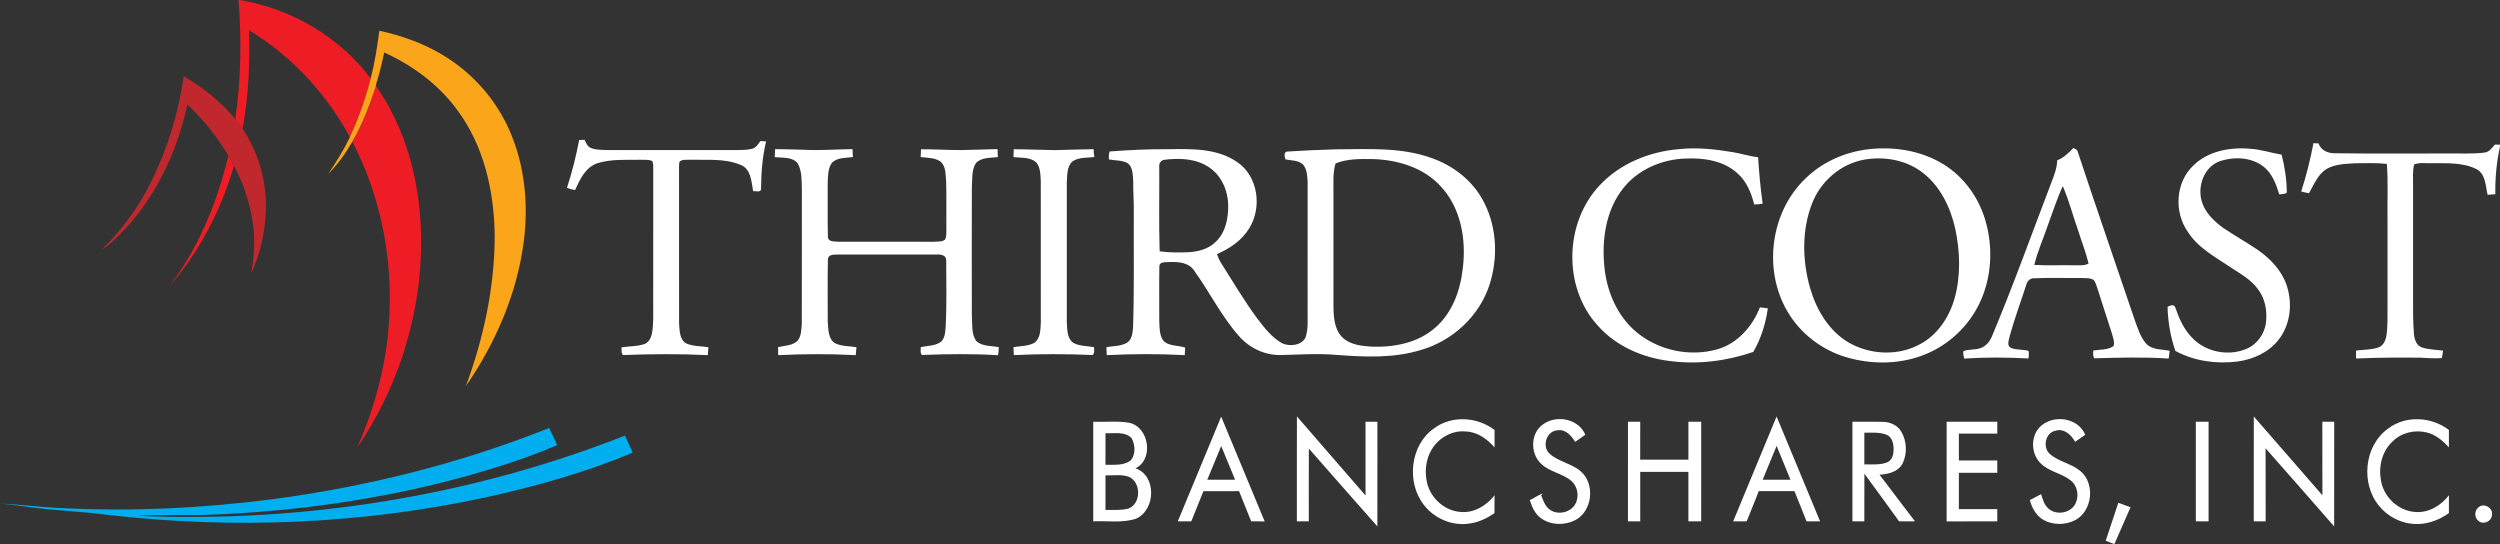<svg version="1.2" baseProfile="tiny-ps" xmlns="http://www.w3.org/2000/svg" viewBox="0 0 1567 341" width="1567" height="341">
	<rect x="0" y="0" width="1567" height="341" fill="#333333" stroke="none"/>
	<title>TCB_Logo-hrzntl-Bancshares-svg</title>
	<style>
		tspan { white-space:pre }
		.shp0 { fill: #ee1c25 } 
		.shp1 { fill: #fba51a } 
		.shp2 { fill: #c0282e } 
		.shp3 { fill: #ffffff } 
		.shp4 { fill: #01aeef } 
	</style>
	<g id="#ee1c25ff">
		<path id="Layer" class="shp0" d="M149.51 0L150.27 0C182.49 5.4 212.65 22.95 232.35 49.16C229.1 61.71 224.85 74.02 219.34 85.76C218.86 84.98 218.39 84.2 217.92 83.42C203.2 57.2 181.94 34.6 156.17 19.03C156.6 39.62 155.91 60.35 152.03 80.63C150.58 78.61 149.06 76.63 147.48 74.71C151.08 50 151.46 24.87 149.51 0Z" />
		<path id="Layer" class="shp0" d="M235.64 53.94C235.92 54.32 236.47 55.07 236.75 55.45C257.55 85.99 265.29 123.9 263.79 160.43C262.07 203.15 248.04 245.34 223.86 280.57C235.39 254.42 242.8 226.32 244.07 197.69C246 160.18 238.12 122.15 220.85 88.76C227.17 77.79 231.67 65.92 235.64 53.94Z" />
		<path id="Layer" class="shp0" d="M143.13 97.54C144.35 99.63 145.54 101.75 146.67 103.9C138.56 131.81 124.78 158.28 105.57 180.14C124.36 156.04 136.03 127.09 143.13 97.54Z" />
	</g>
	<g id="#fba51aff">
		<path id="Layer" class="shp1" d="M237.76 19.27C251.44 22.22 264.82 26.93 276.88 34.1C294.02 44.17 308.19 59.25 317.13 77.02C328.59 99.92 331.57 126.38 328.28 151.59C324.05 184.16 310.56 215.08 292.03 242C303.15 211.78 310.11 179.77 310.07 147.47C309.74 119.67 303.25 90.95 286.23 68.45C274.66 52.75 258.47 40.92 240.83 32.9C239.37 39.87 237.66 46.79 235.51 53.58C235.82 54.05 236.44 54.99 236.75 55.45C236.47 55.07 235.92 54.32 235.64 53.94C231.67 65.92 227.17 77.79 220.85 88.76C216.61 96.12 211.66 103.13 205.62 109.14C210.66 101.7 215.44 94.07 219.35 85.97C219 85.32 218.28 84.06 217.92 83.42C218.39 84.2 218.86 84.98 219.34 85.76C224.85 74.02 229.1 61.71 232.35 49.16C234.9 39.35 236.47 29.32 237.76 19.27Z" />
	</g>
	<g id="#c0282eff">
		<path id="Layer" class="shp2" d="M115.19 47.81C127.34 54.9 138.62 63.73 147.48 74.71C149.06 76.63 150.58 78.61 152.03 80.63C159.38 91.78 164.4 104.54 165.94 117.85C168.07 135.96 165.12 154.68 157.51 171.25C157.79 169.01 158.11 166.79 158.42 164.56C161.54 143.73 156.36 122.35 146.67 103.9C145.54 101.75 144.35 99.63 143.13 97.54C136.11 85.74 127.44 74.9 117.44 65.5C110.77 96.15 96.72 125.87 74.07 147.94C70.89 151.13 67.52 154.16 63.69 156.55C76.15 144.45 86.64 130.35 94.31 114.74C104.88 93.79 111.82 71.02 115.19 47.81Z" />
	</g>
	<g id="#232020ff">
		<path id="Layer" fill-rule="evenodd" class="shp3" d="M363.02 87.76C363.86 87.73 365.53 87.67 366.37 87.63C367.33 89.44 368.04 91.64 370.02 92.58C373.19 94.09 376.83 93.83 380.25 94.06C407.31 94.09 434.38 94.05 461.46 94.08C464.74 93.99 468.09 94.06 471.32 93.29C473.85 92.72 475.2 90.33 476.66 88.42C477.53 88.47 479.31 88.57 480.18 88.62C477.87 98.43 477.06 108.52 477.03 118.58C476.77 120.9 473.58 119.55 472.07 119.84C470.99 113.94 470.76 105.85 464.18 103.32C454.21 99.16 443.13 100.39 432.59 100.13C430.35 100.27 427.74 99.75 425.89 101.32C425.5 103.51 425.64 105.74 425.62 107.95C425.67 139.61 425.6 171.27 425.65 202.92C426.03 207.17 425.85 212.59 429.92 215.16C434.33 217.2 439.34 216.87 444.05 217.65C443.93 219.3 443.79 220.96 443.62 222.6C425.96 221.72 408.26 221.87 390.6 222.55C389.15 221.43 389.83 219.31 389.5 217.76C394.19 216.94 399.1 217.24 403.65 215.73C406.46 214.87 407.96 212.08 408.54 209.38C409.78 203.46 409.39 197.38 409.43 191.38C409.45 162.86 409.4 134.35 409.46 105.84C409.36 104.19 409.61 102.42 408.81 100.91C406.2 99.84 403.34 100.2 400.62 100.14C391.86 100.26 382.83 99.67 374.36 102.33C367.03 104.87 363.41 112.44 360.53 119.07C358.74 118.86 357.02 118.38 355.37 117.73C358.59 107.92 361.07 97.9 363.02 87.76ZM1450.07 89.74C1451.13 89.78 1452.19 89.83 1453.29 89.88C1454.86 94.64 1459.73 96.3 1464.36 96.06C1487.51 96.41 1510.68 96.1 1533.83 96.21C1541.63 96.06 1549.47 96.62 1557.24 95.64C1560.24 95.35 1562 92.67 1563.85 90.61C1564.64 90.63 1566.21 90.68 1567 90.7L1567 91.82C1564.85 101.64 1563.9 111.69 1564.07 121.73C1562.45 121.88 1560.84 121.98 1559.23 122.1C1557.9 116.47 1558.03 108.85 1552.07 105.91C1543.48 101.69 1533.58 102.4 1524.29 102.28C1520.59 102.44 1516.71 101.73 1513.18 103.06C1512.07 107.47 1512.61 112.08 1512.52 116.59C1512.52 138.67 1512.51 160.74 1512.52 182.8C1512.54 191.73 1512.33 200.67 1513.07 209.56C1513.4 212.78 1514.63 216.58 1518.01 217.74C1522.28 219.23 1526.88 219.13 1531.32 219.8C1531.12 221.36 1530.84 222.91 1530.51 224.44C1525.96 224.85 1521.36 224.29 1516.8 224.2C1503.45 224.03 1490.11 224.13 1476.78 224.71C1476.77 223.05 1476.76 221.39 1476.75 219.75C1481.44 219.1 1486.34 219.34 1490.86 217.75C1493.89 216.66 1495.3 213.4 1495.8 210.43C1496.69 204.46 1496.48 198.41 1496.5 192.4C1496.49 174.21 1496.5 156.03 1496.5 137.83C1496.28 126.14 1496.98 114.4 1496.08 102.74C1489.46 101.98 1482.78 102.32 1476.13 102.34C1470.03 102.75 1463.53 102.8 1458.12 106.01C1452.7 109.52 1450.36 115.76 1447.28 121.11C1445.61 120.84 1443.97 120.46 1442.38 120.03C1445.6 110.12 1448.13 99.99 1450.07 89.74ZM1052.24 93.5C1063.54 92.26 1074.96 93.49 1086.12 95.37C1091.45 96.22 1096.59 97.99 1101.97 98.54C1102.59 108.26 1103.45 117.97 1104.84 127.62C1103.08 128.03 1101.29 128.19 1099.52 128.13C1097.72 120.87 1094.72 113.59 1088.97 108.57C1080.28 100.64 1067.84 98.84 1056.5 99.37C1041.64 99.84 1026.67 106.24 1017.36 118.1C1006.59 131.71 1003.94 150.01 1005.59 166.88C1007 182.44 1013.56 198.03 1025.76 208.18C1039.52 219.69 1059.17 223.83 1076.41 218.95C1089.07 215.33 1098.45 204.63 1103.12 192.64C1104.76 192.81 1106.42 193.02 1108.08 193.25C1106.77 202.8 1103.78 212.2 1098.98 220.59C1082.22 226.31 1064.19 228.63 1046.58 226.27C1029.51 224.23 1012.59 216.89 1001.18 203.74C979.58 179.82 980.63 139.52 1002.63 116.2C1015.39 102.5 1033.79 95.05 1052.24 93.5ZM1168.1 93.95C1185.18 91.39 1203.48 93.86 1218.32 103.06C1231.28 111.1 1240.64 124.36 1244.68 139.01C1249.43 155.92 1248.29 174.66 1240.54 190.52C1233.76 204.47 1221.79 215.81 1207.49 221.79C1191.84 228.43 1173.91 228.69 1157.69 224.04C1142.03 219.55 1128.17 208.93 1120.09 194.73C1105.03 168.67 1109.84 132.59 1131.75 111.8C1141.59 102.2 1154.58 96.11 1168.1 93.95ZM1168.1 100.14C1153.6 102.9 1141.24 113.61 1135.9 127.3C1129.23 144.22 1129.65 163.36 1134.6 180.68C1138.56 194.31 1146.43 207.56 1158.98 214.84C1172.43 222.47 1189.94 223.24 1203.59 215.67C1214.54 209.83 1221.83 198.73 1225.14 186.99C1229.09 172.82 1228.6 157.7 1225.56 143.41C1222.58 130.14 1216.34 116.98 1205.42 108.46C1195.04 100.24 1180.93 97.76 1168.1 100.14ZM1299.6 92.69C1300.46 93.11 1301.27 93.62 1302.04 94.23C1313.66 129.49 1325.9 164.58 1337.77 199.77C1339.78 205.21 1341.39 211.09 1345.32 215.51C1349.1 219.47 1355 218.82 1359.94 219.89C1359.73 221.5 1359.58 223.13 1359.34 224.74C1343.8 223.71 1328.21 224.13 1312.67 224.59C1311.8 223.08 1311.9 221.34 1312.15 219.68C1316.37 219 1321.12 219.5 1324.79 216.9C1325.59 214.39 1324.45 211.83 1323.86 209.4C1320.84 199.89 1317.68 190.43 1314.71 180.9C1314.09 179.08 1313.56 177.2 1312.45 175.62C1310.11 173.93 1306.95 174.49 1304.26 174.23C1294.59 174.36 1284.9 173.98 1275.23 174.43C1272.71 174.18 1270.66 176.03 1270.11 178.39C1266.66 189.08 1262.72 199.63 1259.73 210.47C1259.34 212.92 1257.53 216.42 1260.38 218.07C1263.9 219.46 1267.84 218.93 1271.48 219.93C1271.75 221.51 1271.73 223.09 1271.42 224.69C1258 223.96 1244.53 223.85 1231.13 224.77C1230.86 223.24 1230.37 221.7 1230.63 220.14C1234.23 218.59 1238.55 219.62 1242.16 217.87C1244.99 216.65 1247.03 214.17 1248.3 211.42C1261.77 179.4 1273.44 146.68 1285.86 114.26C1287.57 109.83 1289.33 105.3 1289.45 100.48C1293.51 98.88 1296.7 95.88 1299.6 92.69ZM1292.97 116.66C1289.44 124.19 1286.94 132.15 1284.04 139.94C1281.12 148.66 1277.27 157.1 1275.08 166.04C1283.37 166.5 1291.68 166.12 1299.99 166.27C1303.03 166.16 1306.34 166.75 1309.13 165.2C1307.42 158.04 1304.67 151.18 1302.48 144.16C1299.26 135.01 1296.78 125.59 1292.97 116.66ZM1374.26 104.27C1383.38 94.83 1397.38 92.16 1410.01 93.22C1416.86 93.56 1423.39 95.83 1430.11 96.93C1432.15 104.69 1433.3 112.68 1433.36 120.71C1432.03 121.8 1430.24 121.61 1428.66 121.85C1426.69 115.5 1424.27 108.79 1418.88 104.52C1411.18 98.42 1400.13 98.03 1391.13 101.15C1381.44 104.77 1377.3 116.67 1380.04 126.14C1382.08 133.21 1387.64 138.57 1393.42 142.79C1400.45 147.52 1407.83 151.71 1414.88 156.42C1422.84 161.92 1429.98 169.27 1433.19 178.58C1437.08 189.89 1435.77 203.38 1428.23 212.93C1422.07 220.9 1412.29 225.26 1402.49 226.6C1389.27 228.27 1375.36 226.37 1363.55 219.99C1360.46 211.12 1358.84 201.69 1358.64 192.33C1360.05 191.52 1362.77 190.43 1363.45 192.67C1365.85 199.68 1368.95 206.66 1374.28 211.97C1382.69 220.67 1396.52 223.33 1407.67 218.84C1414.54 216.11 1419.45 209.45 1420.32 202.15C1421.13 194.99 1419.89 187.28 1415.42 181.46C1411.14 175.35 1404.45 171.76 1398.4 167.71C1388.56 161.1 1377.48 155.3 1371.06 144.91C1362.75 132.77 1363.65 114.76 1374.26 104.27ZM485.81 93.53C491.92 93.47 498.04 93.75 504.15 93.87C514.23 94.42 524.3 93.58 534.36 93.47C534.46 95.13 534.53 96.78 534.59 98.45C530.22 99.06 525.06 98.62 521.6 101.87C518.87 105.38 519.03 110.14 518.8 114.36C518.89 125.74 518.62 137.14 518.93 148.52C519.18 151.8 523.1 151.27 525.47 151.52C545.45 151.56 565.42 151.52 585.41 151.54C587.71 151.31 590.45 151.76 592.34 150.17C593.48 148.03 593.08 145.51 593.18 143.19C593.06 133.25 593.33 123.29 593.04 113.35C592.55 109.13 592.99 103.79 589.12 101C585.55 98.73 581.08 98.99 577.06 98.43C577.11 96.81 577.18 95.18 577.29 93.56C585.68 93.55 594.06 94.04 602.45 94.08C610.05 93.91 617.65 93.63 625.25 93.47C625.32 95.14 625.39 96.81 625.45 98.47C620.85 99.08 615.29 98.49 611.79 102.14C608.82 106.64 609.54 112.35 609.15 117.49C609.08 144.26 609.1 171.03 609.15 197.8C609.6 203.14 608.62 209.22 611.97 213.79C615.74 217.26 621.34 216.67 626.06 217.58C626.05 219.28 625.84 220.98 625.53 222.65C609.66 221.67 593.74 221.87 577.87 222.51C576.63 221.22 577.18 219.16 577.15 217.56C581.46 216.68 586.32 216.89 589.98 214.1C592.49 211.55 592.5 207.67 592.78 204.32C593.46 190.68 593.13 177 593.08 163.35C593.29 160.2 590.04 159.37 587.56 159.54C566.51 159.53 545.47 159.54 524.43 159.54C522.3 159.59 519 159.67 518.93 162.55C518.65 175.68 518.84 188.83 518.83 201.97C519.27 206.43 519.03 212.1 523.13 214.98C527.32 217.2 532.27 216.83 536.84 217.64C536.7 219.3 536.54 220.97 536.38 222.62C520.19 221.75 503.96 221.81 487.77 222.62C487.69 220.93 487.67 219.26 487.68 217.57C491.76 216.65 496.54 216.69 499.81 213.72C502.32 210.79 502.25 206.63 502.56 202.98C502.65 174.87 502.56 146.77 502.61 118.67C502.43 113.27 502.76 107.39 500.07 102.51C496.73 98.09 490.45 99.1 485.6 98.46C485.61 96.82 485.68 95.17 485.81 93.53ZM635.41 93.56C644.01 93.55 652.61 93.99 661.22 94.09C669.31 93.93 677.42 93.59 685.52 93.51C685.42 95.17 685.72 96.81 685.93 98.45C681.39 98.95 676.39 98.49 672.39 101.04C668.58 104.23 669.01 109.8 668.68 114.29C668.66 143.54 668.66 172.79 668.68 202.02C668.99 206.46 668.69 212.1 672.83 214.94C676.77 217.04 681.43 216.81 685.73 217.6C685.83 219.24 686.17 221.2 684.94 222.54C668.45 221.81 651.93 221.77 635.45 222.59C635.43 220.91 635.32 219.24 635.28 217.58C639.65 216.84 644.38 217.03 648.37 214.86C652.28 211.97 652.14 206.53 652.38 202.14C652.38 172.5 652.41 142.86 652.36 113.21C652.09 109.27 652.19 104.71 649.35 101.62C645.45 98.37 639.97 99.03 635.25 98.46C635.27 96.83 635.32 95.19 635.41 93.56ZM695.57 94.93C707.96 94.04 720.36 93.37 732.79 93.53C747.26 93.28 763.17 92.97 775.55 101.65C788.68 110.52 791.18 130.19 782.96 143.19C778.36 150.73 770.76 155.83 762.78 159.27C763.49 161.27 764.33 163.26 765.51 165.06C772.78 176.54 779.7 188.27 787.76 199.22C792.31 205.21 797.06 211.51 803.75 215.23C808.45 217.25 815.59 216.64 818.23 211.7C820.22 206.22 819.47 200.27 819.61 194.57C819.61 167.83 819.59 141.09 819.63 114.35C819.42 110.5 819.35 106.16 816.7 103.08C813.73 100.39 809.46 100.62 805.75 99.93C805.11 98.34 804.5 94.96 807.07 94.98C817.15 94.31 827.25 93.92 837.35 93.6C857.22 93.55 877.75 92.13 896.83 98.88C911.05 103.7 923.79 113.7 930.44 127.35C938.38 143.08 938.96 162.01 933.57 178.65C927.21 198.18 910.47 213.59 890.87 219.29C873.96 224.56 856.01 223.82 838.57 222.52C826.52 221.39 814.4 222.3 802.33 222.54C792.46 222.58 783.01 218.02 776.56 210.61C765.48 198.09 758.1 182.89 748.34 169.4C744.9 164.36 738.26 164.06 732.76 164.26C730.71 164.45 726.91 163.9 726.69 166.77C726.5 178.16 726.66 189.57 726.62 200.97C726.84 205.12 726.6 209.74 729.03 213.33C732.52 217.24 738.3 216.28 742.85 217.87C742.82 219.45 742.74 221.03 742.6 222.6C726.33 221.75 710.01 221.77 693.74 222.61C693.59 220.93 693.51 219.26 693.52 217.58C697.74 216.87 702.29 217.04 706.15 214.98C709.49 213.03 709.91 208.8 710.2 205.35C710.98 181.45 710.54 157.52 710.66 133.6C710.8 126.81 710.2 120.04 710.3 113.26C709.97 109.47 710.15 104.63 706.69 102.17C703.11 100.37 698.92 100.64 695.07 99.94C694.97 98.26 694.87 96.52 695.57 94.93ZM729.96 100.13C727.61 100.34 726.27 102.51 726.63 104.75C726.74 122.34 726.31 139.95 726.87 157.53C732.72 158.38 738.66 158.32 744.55 158.11C750.93 157.83 757.66 156.12 762.22 151.38C768.36 145.48 770 136.47 769.83 128.3C769.62 119.35 765.63 110.21 758.13 105.06C750 99.36 739.48 98.95 729.96 100.13ZM837.12 102.44C835.33 108.41 835.87 114.69 835.81 120.84C835.82 145.06 835.8 169.28 835.82 193.51C836.01 199.89 836.71 207.06 841.63 211.69C846.49 216.19 853.48 216.86 859.79 217.27C873.77 217.81 888.76 214.94 899.53 205.43C910.4 196.1 915.44 181.8 916.91 167.89C919.08 150.11 915.74 130.46 903.2 116.96C892.62 105.19 876.48 100.28 861.08 99.73C853.06 99.61 844.7 99.37 837.12 102.44ZM765.43 261.16C774.57 283.02 783.63 304.92 792.7 326.81C789.87 326.78 787.05 326.77 784.23 326.76C781.76 320.43 779.09 314.19 776.64 307.86C769.19 307.87 761.73 307.83 754.29 307.89C751.82 314.21 749.2 320.48 746.69 326.78C743.87 326.77 741.04 326.77 738.23 326.78C747.32 304.92 756.33 283.02 765.43 261.16ZM765.45 279.58C762.49 286.59 759.64 293.67 756.72 300.71C762.53 300.7 768.35 300.7 774.17 300.71C771.23 293.68 768.37 286.61 765.45 279.58ZM812.91 261.01C827.18 277.58 841.62 294.01 855.91 310.57C855.94 295.15 855.94 279.75 855.91 264.33C858.38 264.36 860.87 264.37 863.36 264.37C863.32 286.23 863.36 308.09 863.33 329.95C848.95 313.75 834.73 297.41 820.39 281.16C820.29 296.37 820.38 311.57 820.35 326.77C817.85 326.77 815.36 326.77 812.87 326.78C812.89 304.86 812.83 282.93 812.91 261.01ZM1086.35 326.77C1095.47 304.89 1104.51 282.97 1113.57 261.06C1122.62 283 1131.74 304.89 1140.84 326.79C1138 326.77 1135.17 326.77 1132.35 326.78C1129.9 320.44 1127.27 314.18 1124.75 307.86C1117.29 307.86 1109.85 307.86 1102.4 307.86C1099.91 314.19 1097.4 320.5 1094.81 326.78C1091.99 326.77 1089.16 326.77 1086.35 326.77ZM1104.84 300.7C1110.65 300.71 1116.47 300.71 1122.29 300.7C1119.36 293.63 1116.44 286.57 1113.58 279.48C1110.65 286.55 1107.78 293.64 1104.84 300.7ZM1412.68 261.05C1427.07 277.47 1441.35 294 1455.69 310.46C1455.59 295.1 1455.69 279.73 1455.64 264.36C1458.1 264.36 1460.59 264.36 1463.08 264.33C1463.02 286.22 1463.09 308.09 1463.05 329.96C1448.81 313.56 1434.41 297.3 1420.06 280.99C1420.15 296.25 1420.05 311.52 1420.12 326.78C1417.62 326.77 1415.13 326.77 1412.65 326.78C1412.71 304.88 1412.65 282.97 1412.68 261.05ZM898.76 268.56C909.84 260.2 925.95 261.21 936.79 269.51C936.78 273.13 936.77 276.77 936.78 280.41C932.15 275.18 925.99 270.65 918.75 270.46C910.07 269.57 901.58 274.57 897.25 281.97C893.62 288.14 892.88 295.77 894.49 302.68C896.78 312.31 905.46 320.17 915.43 320.88C923.87 321.72 931.77 316.94 936.79 310.43C936.77 314.18 936.8 317.93 936.72 321.68C932.12 324.74 927.08 327.33 921.55 328.07C910.79 329.98 899.42 325.28 892.71 316.77C881.39 302.67 883.73 279.16 898.76 268.56ZM966.78 266.26C975.2 259.75 989.4 262.29 993.7 272.51C991.57 273.99 989.44 275.45 987.34 276.93C984.91 273.1 981.3 268.87 976.25 269.71C969.4 270.07 966.33 279.57 971.13 284.21C976.72 289.43 984.97 290.4 990.76 295.38C1000.1 303.32 998.12 320.75 987.04 326.19C980.45 329.42 971.97 329.21 965.93 324.85C962.14 322.16 960.24 317.73 958.87 313.45C961.7 312.28 964.14 310.12 967.12 309.34L966 310.44C967.19 313.39 968.2 316.66 970.67 318.85C975.55 323.21 984.29 321.66 987.41 315.9C990.04 311.23 988.91 304.89 984.87 301.38C979.19 296.64 971.14 295.81 965.81 290.54C959.16 284.23 959.27 271.87 966.78 266.26ZM1279.97 266.41C1288.39 259.75 1302.74 262.19 1307.05 272.52C1304.93 274 1302.8 275.46 1300.67 276.93C1298.31 272.52 1293.66 268.25 1288.28 270C1281.96 271.32 1280.18 280.41 1284.82 284.53C1290.34 289.4 1298.2 290.43 1303.86 295.14C1313.39 302.87 1311.63 320.17 1300.86 325.96C1294.76 329.17 1286.97 329.27 1280.91 325.93C1276.32 323.3 1273.64 318.43 1272.29 313.47C1274.62 312.2 1276.98 310.96 1279.35 309.73C1280.31 312.63 1281.08 315.78 1283.26 318.06C1287.83 323.27 1297.43 322.06 1300.72 316C1303.33 311.23 1302.34 304.6 1297.97 301.18C1292.25 296.54 1284.22 295.68 1278.98 290.34C1272.58 284.01 1272.65 272.01 1279.97 266.41ZM1496.93 268.6C1507.96 260.18 1524.13 261.2 1534.97 269.49C1534.94 273.13 1534.94 276.78 1534.96 280.42C1531.15 276.22 1526.62 272.34 1520.96 271.04C1513.5 269.22 1505.1 271.2 1499.65 276.72C1493.22 282.66 1490.82 292.04 1492.29 300.51C1493.66 311.1 1503 320.17 1513.7 320.89C1522.1 321.68 1529.99 316.94 1534.98 310.43C1534.94 314.16 1534.94 317.89 1534.97 321.63C1528.2 326.46 1519.8 329.29 1511.46 328.27C1503.64 327.37 1496.29 323.28 1491.3 317.23C1479.55 303.22 1481.78 279.32 1496.93 268.6ZM685.24 264.36C692.67 264.63 700.2 263.74 707.59 264.95C720.19 267.39 723.48 287.85 711.71 293.54C725.24 298.05 724.38 320.14 711.77 325.22C703.22 327.93 694.05 326.34 685.24 326.78C685.27 305.97 685.26 285.16 685.24 264.36ZM692.92 271.53C692.9 278.12 692.92 284.73 692.91 291.34C698.07 291.19 703.92 291.99 708.4 288.86C712.04 285.23 711.61 278.86 709.28 274.65C705.1 270.22 698.35 271.83 692.92 271.53ZM692.92 297.92C692.91 305.16 692.92 312.38 692.91 319.62C697.72 319.54 702.64 320.01 707.34 318.75C715.51 315.67 715.34 301.66 707.12 298.69C702.52 297.25 697.64 298.13 692.92 297.92ZM1020.41 264.34C1022.96 264.36 1025.53 264.37 1028.1 264.36C1028.05 272.28 1028.11 280.2 1028.07 288.13C1038.14 288.11 1048.21 288.11 1058.3 288.13C1058.28 280.21 1058.31 272.29 1058.29 264.36C1060.95 264.37 1063.62 264.36 1066.3 264.36C1066.29 285.16 1066.28 305.97 1066.31 326.77C1063.63 326.77 1060.95 326.77 1058.29 326.78C1058.3 316.45 1058.3 306.11 1058.29 295.77C1048.21 295.77 1038.15 295.78 1028.09 295.77C1028.09 306.11 1028.06 316.45 1028.1 326.78C1025.53 326.77 1022.96 326.77 1020.4 326.79C1020.44 305.98 1020.44 285.16 1020.41 264.34ZM1161.1 264.36C1167.53 264.43 1173.96 264.24 1180.4 264.43C1184.93 264.49 1189.56 266.65 1191.83 270.73C1195.19 276.54 1195.51 284.2 1192.67 290.29C1190 295.71 1183.6 297.25 1178.08 297.55C1185.53 307.27 1192.92 317.02 1200.32 326.78C1196.99 326.78 1193.67 326.78 1190.35 326.77C1183.12 316.8 1175.93 306.8 1168.61 296.92C1168.53 306.87 1168.61 316.82 1168.57 326.78C1166.07 326.77 1163.57 326.77 1161.1 326.78C1161.09 305.97 1161.09 285.17 1161.1 264.36ZM1168.57 271.2C1168.55 277.82 1168.58 284.45 1168.57 291.08C1173.27 291 1178.16 291.57 1182.66 289.89C1185.39 288.86 1186.68 285.94 1186.81 283.18C1187.18 279.32 1186.57 274.22 1182.5 272.5C1178.07 270.78 1173.22 271.23 1168.57 271.2ZM1220.16 264.33C1230.73 264.39 1241.31 264.34 1251.89 264.36C1251.88 266.82 1251.88 269.3 1251.89 271.78C1243.87 271.77 1235.84 271.77 1227.81 271.78C1227.84 277.39 1227.83 283 1227.83 288.61C1235.85 288.63 1243.87 288.62 1251.89 288.62C1251.88 291.2 1251.88 293.78 1251.89 296.37C1243.87 296.36 1235.85 296.37 1227.83 296.36C1227.83 303.95 1227.84 311.53 1227.81 319.12C1235.84 319.11 1243.87 319.11 1251.89 319.12C1251.88 321.66 1251.88 324.23 1251.89 326.78C1241.31 326.78 1230.73 326.75 1220.15 326.8C1220.19 305.98 1220.18 285.16 1220.16 264.33ZM1376.34 264.36C1378.99 264.36 1381.66 264.36 1384.34 264.36C1384.34 285.16 1384.34 305.97 1384.34 326.77C1381.66 326.77 1378.99 326.77 1376.34 326.78C1376.38 305.97 1376.36 285.17 1376.34 264.36ZM1327.77 315.13C1330.32 316.07 1332.86 317 1335.41 317.93C1332.07 325.63 1328.64 333.29 1325.32 341L1325.12 341C1323.33 340.35 1321.6 339.63 1319.86 338.93C1322.5 330.99 1325.15 323.06 1327.77 315.13ZM1553.57 317.95C1556.94 314.98 1562.86 318.36 1561.95 322.83C1561.8 326.79 1556.57 329.11 1553.57 326.56C1550.83 324.54 1550.83 319.97 1553.57 317.95Z" />
	</g>
	<g id="#01aeefff">
		<path id="Layer" class="shp4" d="M169.99 313.01C229.57 305.22 288.35 290.54 344.2 268.27C345.95 271.82 347.62 275.39 349.25 278.98C331.29 286.76 312.59 292.7 293.77 298.04C239.15 313.27 182.59 321.07 125.98 322.85C112.63 322.87 99.28 322.6 85.94 323.32C189.85 327.78 294.82 311.14 391.71 273.05C393.37 276.58 395.01 280.14 396.57 283.74C367.06 296.15 336.11 304.76 304.92 311.67C227.35 328.43 147.04 331.87 68.27 322.8C51.45 320.55 34.46 320.11 17.66 317.73C12 316.88 6.29 316.4 0.62 315.64C13.95 316.31 27.22 318.19 40.58 318.54C83.77 320.68 127.11 318.5 169.99 313.01Z" />
	</g>
</svg>